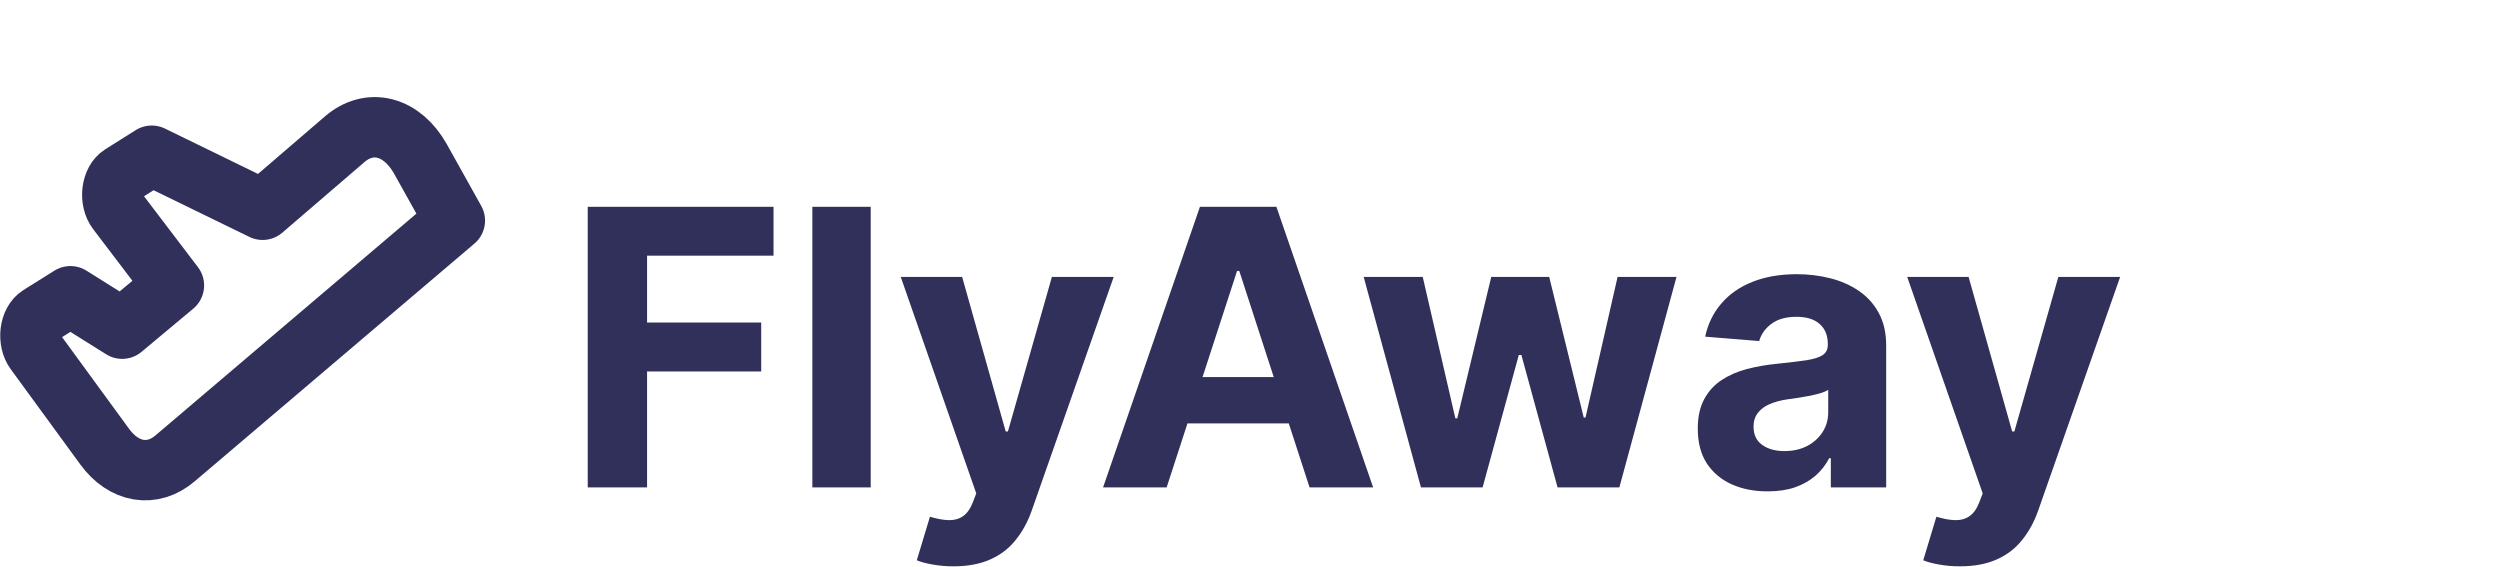 <svg width="6822" height="1546" viewBox="0 0 6822 1546" fill="none" xmlns="http://www.w3.org/2000/svg">
<path d="M95.823 958.858L285.962 1219.18C311.315 1253.93 343.662 1275.79 378.193 1281.5C412.723 1287.22 447.592 1276.48 477.615 1250.89L1241.2 601.928L1147.39 433.788C1122.99 390.209 1088.73 360.829 1050.81 350.956C1012.88 341.083 973.796 351.368 940.606 379.953L716.676 572.43L414.067 424.938L330.849 477.298C324.624 481.199 319.17 487.33 314.99 495.124C310.811 502.918 308.041 512.125 306.936 521.897C305.83 531.668 306.425 541.689 308.665 551.036C310.905 560.383 314.719 568.755 319.754 575.38L474.589 778.918L333.371 896.912L192.154 808.417L107.423 861.514C101.259 865.386 95.852 871.444 91.692 879.141C87.532 886.837 84.751 895.929 83.599 905.594C82.447 915.258 82.962 925.19 85.096 934.491C87.231 943.791 90.918 952.166 95.823 958.858V958.858Z" stroke="#31305A" stroke-width="164.81" stroke-linecap="round" stroke-linejoin="round"/>
<path d="M1603.81 1330V564.249H2110.82V697.732H1765.71V880.196H2077.17V1013.68H1765.71V1330H1603.81ZM2376.01 564.249V1330H2216.73V564.249H2376.01ZM2601.94 1545.37C2581.75 1545.37 2562.81 1543.75 2545.11 1540.51C2527.66 1537.52 2513.2 1533.65 2501.74 1528.92L2537.63 1410.01C2556.33 1415.75 2573.15 1418.86 2588.11 1419.36C2603.31 1419.86 2616.4 1416.37 2627.37 1408.89C2638.58 1401.42 2647.68 1388.7 2654.66 1370.76L2664.01 1346.45L2457.99 755.687H2625.5L2744.4 1177.45H2750.38L2870.4 755.687H3039.03L2815.81 1392.07C2805.1 1422.98 2790.51 1449.9 2772.07 1472.83C2753.87 1496.01 2730.81 1513.83 2702.9 1526.3C2674.98 1539.01 2641.33 1545.37 2601.94 1545.37ZM3183.55 1330H3010.06L3274.4 564.249H3483.04L3747.02 1330H3573.53L3381.71 739.235H3375.73L3183.55 1330ZM3172.7 1029.01H3582.5V1155.39H3172.7V1029.01ZM3877.51 1330L3721.22 755.687H3882.37L3971.36 1141.55H3976.59L4069.32 755.687H4227.48L4321.7 1139.31H4326.56L4414.06 755.687H4574.83L4418.92 1330H4250.29L4151.58 968.811H4144.47L4045.76 1330H3877.51ZM4823.57 1340.84C4786.93 1340.84 4754.28 1334.49 4725.61 1321.77C4696.94 1308.81 4674.26 1289.74 4657.56 1264.57C4641.11 1239.14 4632.88 1207.48 4632.88 1169.6C4632.88 1137.69 4638.74 1110.89 4650.46 1089.21C4662.17 1067.52 4678.12 1050.07 4698.31 1036.86C4718.51 1023.65 4741.44 1013.68 4767.11 1006.95C4793.04 1000.22 4820.21 995.483 4848.62 992.741C4882.03 989.251 4908.95 986.01 4929.39 983.019C4949.83 979.779 4964.66 975.043 4973.88 968.811C4983.1 962.579 4987.71 953.356 4987.71 941.142V938.899C4987.71 915.218 4980.24 896.897 4965.28 883.935C4950.57 870.973 4929.64 864.492 4902.47 864.492C4873.8 864.492 4850.99 870.849 4834.04 883.561C4817.09 896.025 4805.87 911.729 4800.39 930.673L4653.07 918.708C4660.55 883.811 4675.26 853.649 4697.19 828.224C4719.13 802.549 4747.42 782.857 4782.07 769.148C4816.97 755.189 4857.35 748.209 4903.21 748.209C4935.12 748.209 4965.65 751.948 4994.82 759.426C5024.23 766.904 5050.28 778.495 5072.96 794.199C5095.9 809.903 5113.97 830.094 5127.18 854.771C5140.39 879.199 5147 908.488 5147 942.638V1330H4995.94V1250.36H4991.45C4982.23 1268.31 4969.89 1284.13 4954.44 1297.84C4938.98 1311.3 4920.41 1321.9 4898.73 1329.63C4877.04 1337.1 4851.99 1340.84 4823.57 1340.84ZM4869.19 1230.92C4892.62 1230.92 4913.31 1226.3 4931.26 1217.08C4949.2 1207.61 4963.29 1194.9 4973.51 1178.94C4983.73 1162.99 4988.84 1144.92 4988.84 1124.73V1063.78C4983.85 1067.02 4977 1070.01 4968.27 1072.76C4959.8 1075.25 4950.2 1077.62 4939.48 1079.86C4928.76 1081.85 4918.04 1083.72 4907.33 1085.47C4896.61 1086.96 4886.89 1088.33 4878.16 1089.58C4859.47 1092.32 4843.14 1096.69 4829.18 1102.67C4815.22 1108.65 4804.38 1116.75 4796.65 1126.97C4788.92 1136.94 4785.06 1149.41 4785.06 1164.36C4785.06 1186.05 4792.91 1202.62 4808.62 1214.09C4824.57 1225.31 4844.76 1230.92 4869.19 1230.92ZM5348.34 1545.37C5328.15 1545.37 5309.21 1543.75 5291.51 1540.51C5274.06 1537.52 5259.6 1533.65 5248.14 1528.92L5284.03 1410.01C5302.73 1415.75 5319.55 1418.86 5334.51 1419.36C5349.71 1419.86 5362.8 1416.37 5373.77 1408.89C5384.99 1401.42 5394.08 1388.7 5401.06 1370.76L5410.41 1346.45L5204.39 755.687H5371.9L5490.8 1177.45H5496.78L5616.8 755.687H5785.43L5562.21 1392.07C5551.5 1422.98 5536.91 1449.9 5518.47 1472.83C5500.27 1496.01 5477.21 1513.83 5449.3 1526.3C5421.38 1539.01 5387.73 1545.37 5348.34 1545.37Z" fill="#31305A"/>
</svg>
